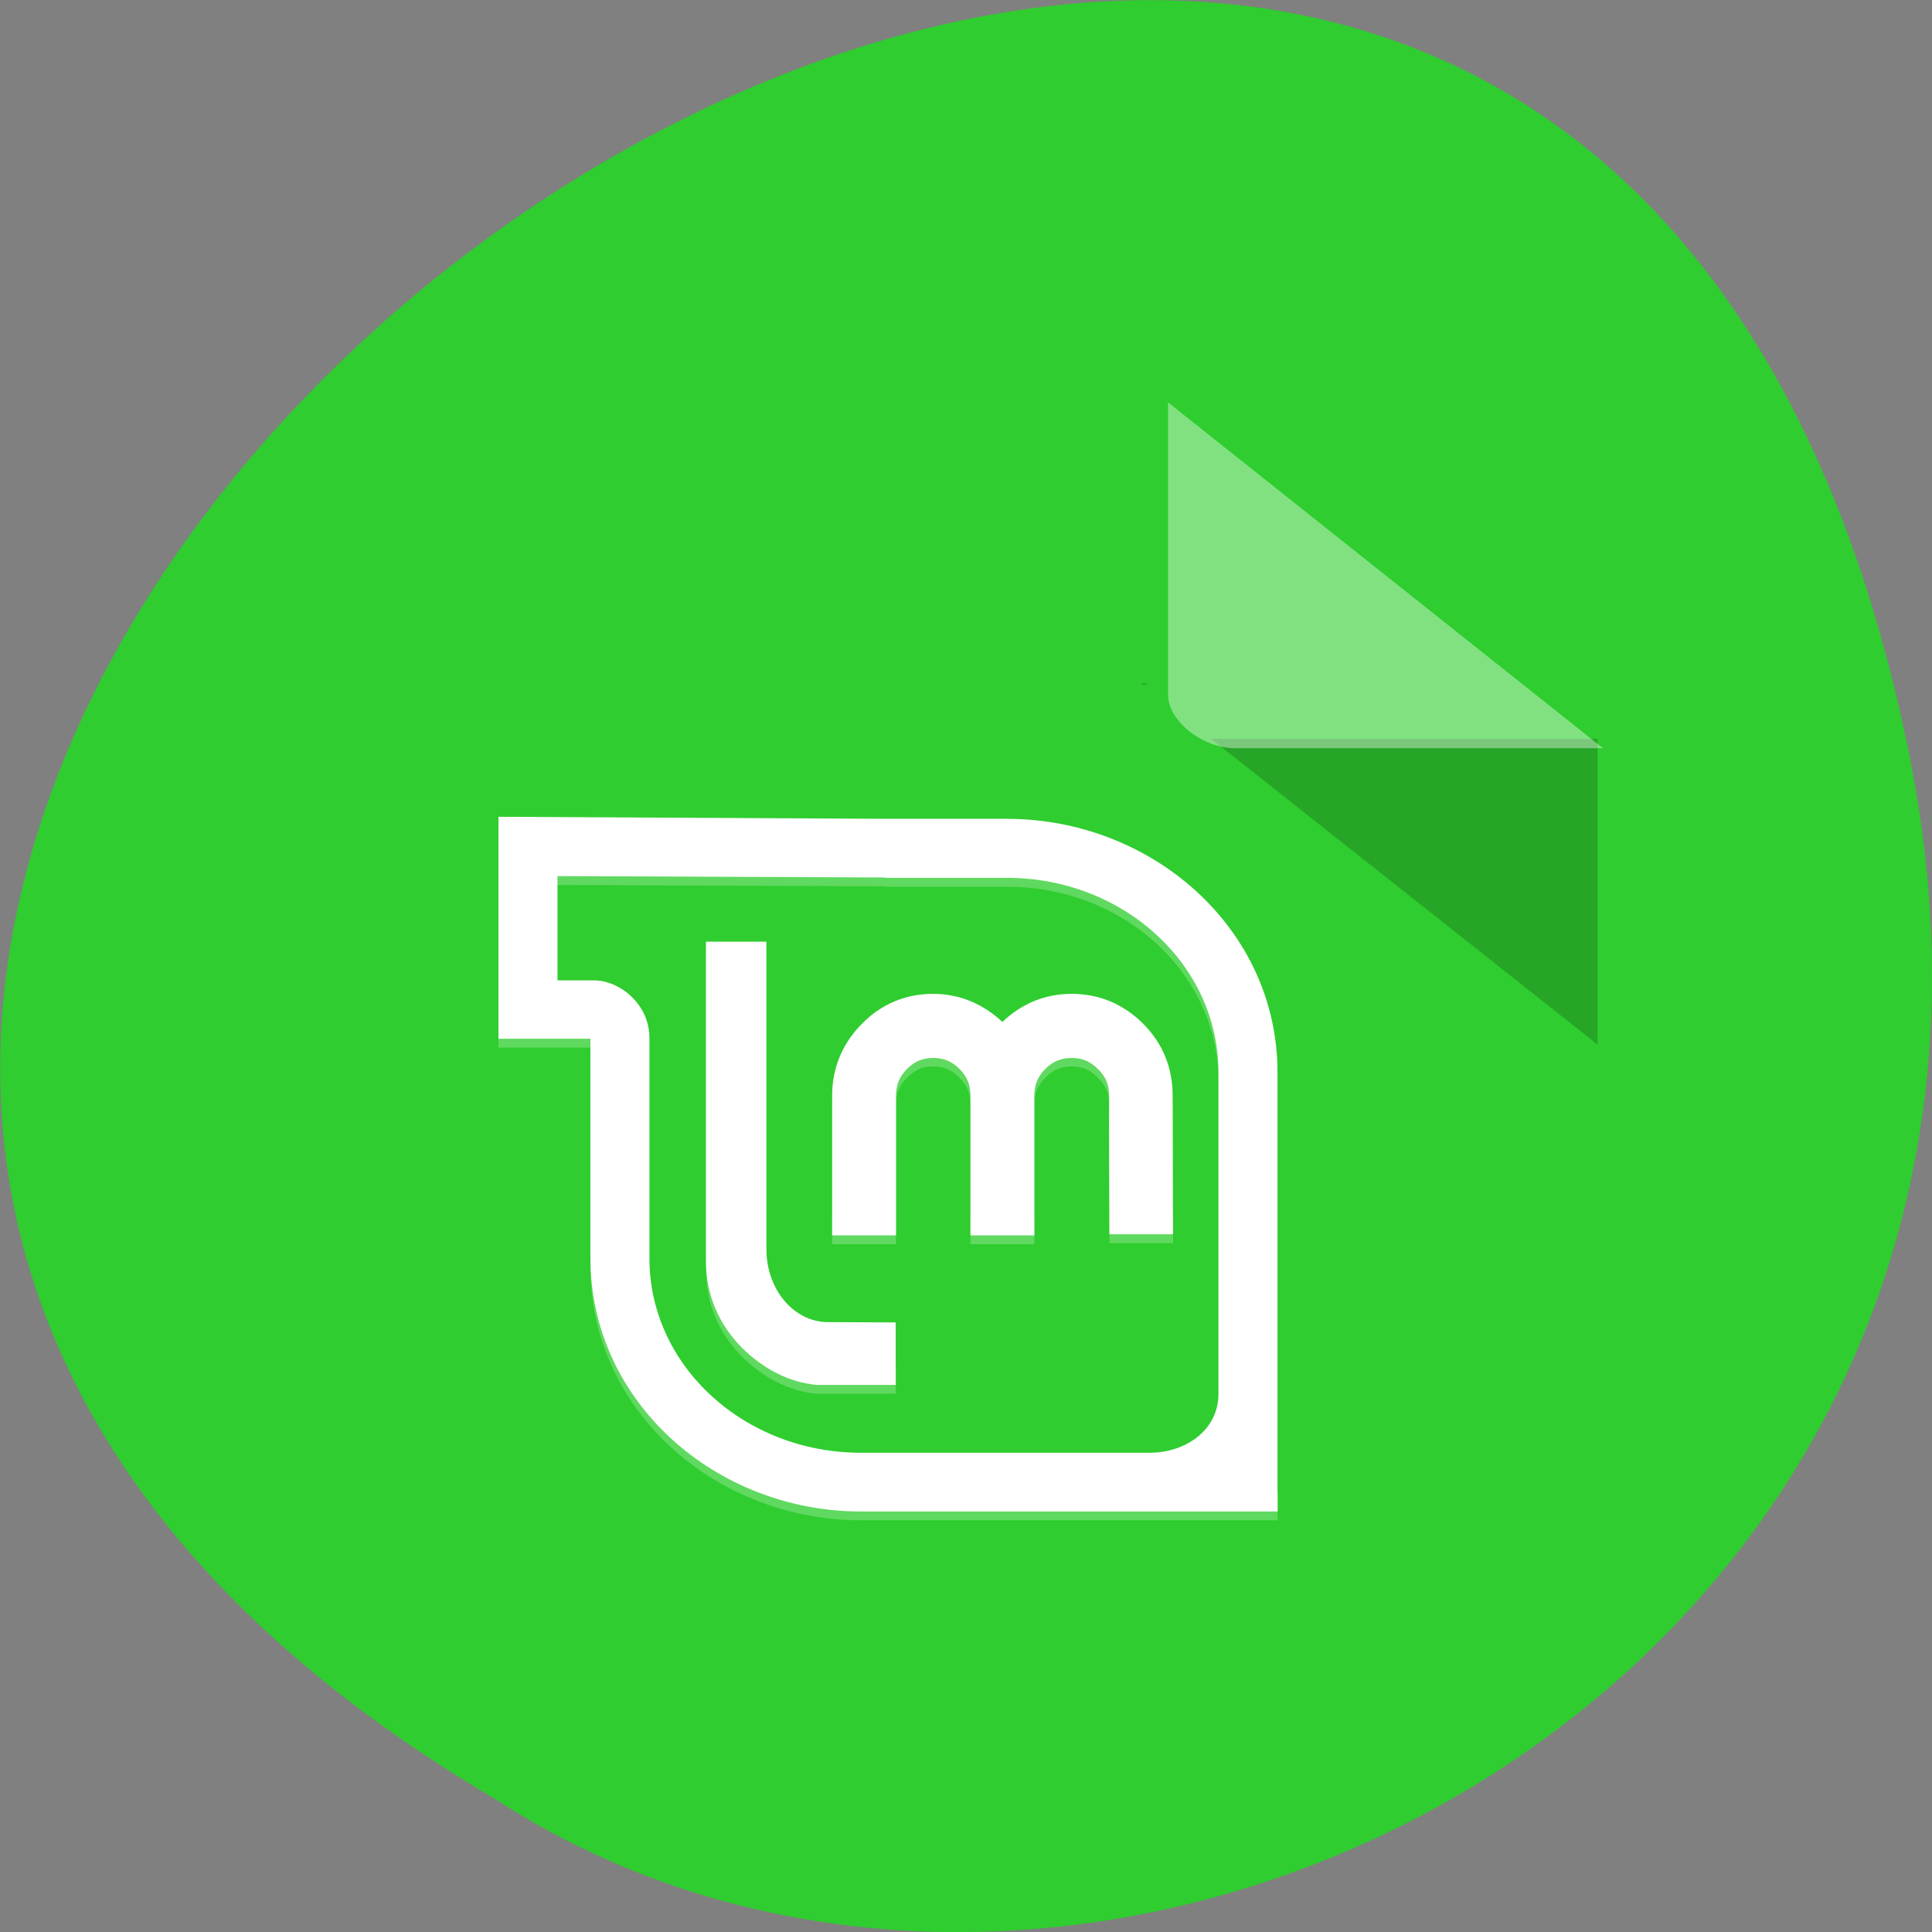 <svg xmlns="http://www.w3.org/2000/svg" viewBox="0 0 22 22"><rect x="0" y="0" width="22" height="22" fill="#808080" stroke="none"/><path d="m 21.719 8.484 c -4.293 -20.617 -33.844 1.516 -16.09 11.996 c 6.898 4.492 18.305 -1.395 16.09 -11.996" fill="#2fcd2f"/><path d="m 12.996 7.781 l 0.023 0.02 l 0.063 -0.02 m 0.711 0.633 l 4.398 3.48 v -3.48" fill-opacity="0.196"/><g fill="#fff"><path d="m 13.301 4.582 l 4.953 3.938 h -4.191 c -0.371 0 -0.762 -0.313 -0.762 -0.605 v -3.332" fill-opacity="0.392"/><g fill-rule="evenodd"><path d="m 5.676 9.402 v 2.527 h 1.047 v 2.5 c 0 1.637 1.43 2.883 3.082 2.883 h 4.742 v -5 c 0 -1.641 -1.43 -2.887 -3.082 -2.887 h -1.379 m -3.738 0.652 l 3.734 0.016 v 0.004 h 1.383 c 1.332 0 2.41 0.992 2.41 2.215 v 3.66 c 0 0.41 -0.367 0.672 -0.789 0.672 h -3.281 c -1.328 0 -2.41 -0.988 -2.41 -2.215 v -2.508 c 0 -0.391 -0.344 -0.656 -0.629 -0.656 h -0.418 m 1.691 -0.445 v 3.637 c 0 0.387 0.145 0.727 0.418 1 c 0.238 0.23 0.52 0.383 0.84 0.414 h 0.902 v -0.711 l -0.773 -0.004 c -0.379 0 -0.699 -0.363 -0.699 -0.832 v -3.504 m 1.898 0.598 c -0.313 0 -0.59 0.117 -0.809 0.34 c -0.223 0.223 -0.34 0.504 -0.34 0.816 v 1.594 h 0.727 v -1.594 c 0 -0.121 0.039 -0.215 0.125 -0.301 c 0.086 -0.09 0.18 -0.129 0.297 -0.129 c 0.121 0 0.215 0.039 0.301 0.129 c 0.086 0.086 0.125 0.18 0.125 0.301 v 1.594 h 0.727 v -1.594 c 0 -0.121 0.039 -0.215 0.125 -0.301 c 0.086 -0.09 0.18 -0.129 0.301 -0.129 c 0.121 0 0.211 0.039 0.297 0.129 c 0.09 0.086 0.129 0.18 0.129 0.301 c -0.004 0.152 0.004 1.582 0.004 1.582 h 0.723 l -0.004 -1.582 c 0 -0.313 -0.113 -0.594 -0.336 -0.816 c -0.223 -0.223 -0.5 -0.34 -0.813 -0.34 c -0.305 0 -0.574 0.113 -0.789 0.32 c -0.219 -0.207 -0.484 -0.32 -0.789 -0.32" fill-opacity="0.235"/><path d="m 5.676 9.301 v 2.527 h 1.047 v 2.496 c 0 1.641 1.43 2.887 3.082 2.887 h 4.742 v -5 c 0 -1.641 -1.43 -2.887 -3.082 -2.887 h -1.379 m -3.738 0.652 l 3.734 0.016 v 0.004 h 1.383 c 1.332 0 2.41 0.992 2.41 2.215 v 3.66 c 0 0.41 -0.367 0.672 -0.789 0.672 h -3.281 c -1.328 0 -2.41 -0.988 -2.41 -2.215 v -2.508 c 0 -0.391 -0.344 -0.656 -0.629 -0.656 h -0.418 m 1.691 -0.441 v 3.637 c 0 0.383 0.145 0.723 0.418 0.996 c 0.238 0.23 0.52 0.383 0.84 0.414 h 0.902 v -0.711 l -0.773 -0.004 c -0.379 0 -0.699 -0.363 -0.699 -0.832 v -3.5 m 1.898 0.594 c -0.313 0 -0.59 0.117 -0.809 0.34 c -0.223 0.223 -0.34 0.504 -0.34 0.816 v 1.594 h 0.727 v -1.594 c 0 -0.117 0.039 -0.215 0.125 -0.301 c 0.086 -0.086 0.18 -0.125 0.297 -0.125 c 0.121 0 0.215 0.039 0.301 0.125 c 0.086 0.086 0.125 0.18 0.125 0.301 v 1.594 h 0.727 v -1.594 c 0 -0.117 0.039 -0.215 0.125 -0.301 c 0.086 -0.086 0.18 -0.125 0.301 -0.125 c 0.121 0 0.211 0.039 0.297 0.125 c 0.09 0.086 0.129 0.18 0.129 0.301 c -0.004 0.152 0.004 1.582 0.004 1.582 h 0.723 l -0.004 -1.582 c 0 -0.313 -0.113 -0.594 -0.336 -0.816 c -0.223 -0.223 -0.5 -0.34 -0.813 -0.34 c -0.305 0 -0.574 0.113 -0.789 0.32 c -0.219 -0.203 -0.484 -0.32 -0.789 -0.32"/><path d="m 6.348 9.766 v 0.207 l 3.738 0.016 h 1.379 c 1.332 0 2.41 0.992 2.41 2.215 v -0.203 c 0 -1.223 -1.078 -2.215 -2.41 -2.215 h -1.379 v -0.004 m -4.41 1.84 v 0.207 h 1.047 v -0.207 m 3.902 0.215 c -0.117 0 -0.211 0.039 -0.297 0.125 c -0.086 0.086 -0.125 0.184 -0.125 0.301 v 0.207 c 0 -0.121 0.039 -0.215 0.125 -0.301 c 0.086 -0.09 0.18 -0.129 0.297 -0.129 c 0.125 0 0.215 0.039 0.301 0.129 c 0.086 0.086 0.125 0.18 0.125 0.301 v -0.207 c 0 -0.117 -0.039 -0.215 -0.125 -0.301 c -0.086 -0.086 -0.176 -0.125 -0.301 -0.125 m 1.578 0 c -0.121 0 -0.211 0.039 -0.301 0.125 c -0.086 0.086 -0.125 0.184 -0.125 0.301 v 0.207 c 0 -0.121 0.039 -0.215 0.125 -0.301 c 0.09 -0.09 0.18 -0.129 0.301 -0.129 c 0.121 0 0.211 0.039 0.301 0.129 c 0.086 0.086 0.125 0.18 0.125 0.301 c -0.004 0.152 0.004 1.582 0.004 1.582 h 0.723 v -0.207 h -0.723 c 0 0 -0.008 -1.43 -0.004 -1.582 c 0 -0.117 -0.039 -0.215 -0.125 -0.301 c -0.09 -0.086 -0.18 -0.125 -0.301 -0.125 m -2.727 2.02 v 0.207 h 0.723 v -0.207 m 0.852 0 v 0.207 h 0.727 v -0.207 m -5.05 0.266 v 0.203 c 0 1.641 1.43 2.887 3.082 2.887 h 4.742 v -0.207 h -4.742 c -1.652 0 -3.082 -1.242 -3.082 -2.883 m 1.316 0.027 v 0.203 c 0 0.387 0.141 0.727 0.418 1 c 0.238 0.23 0.52 0.379 0.84 0.414 h 0.902 v -0.207 h -0.902 c -0.32 -0.031 -0.602 -0.184 -0.84 -0.414 c -0.277 -0.273 -0.418 -0.613 -0.418 -0.996" fill-opacity="0.314"/></g></g></svg>
